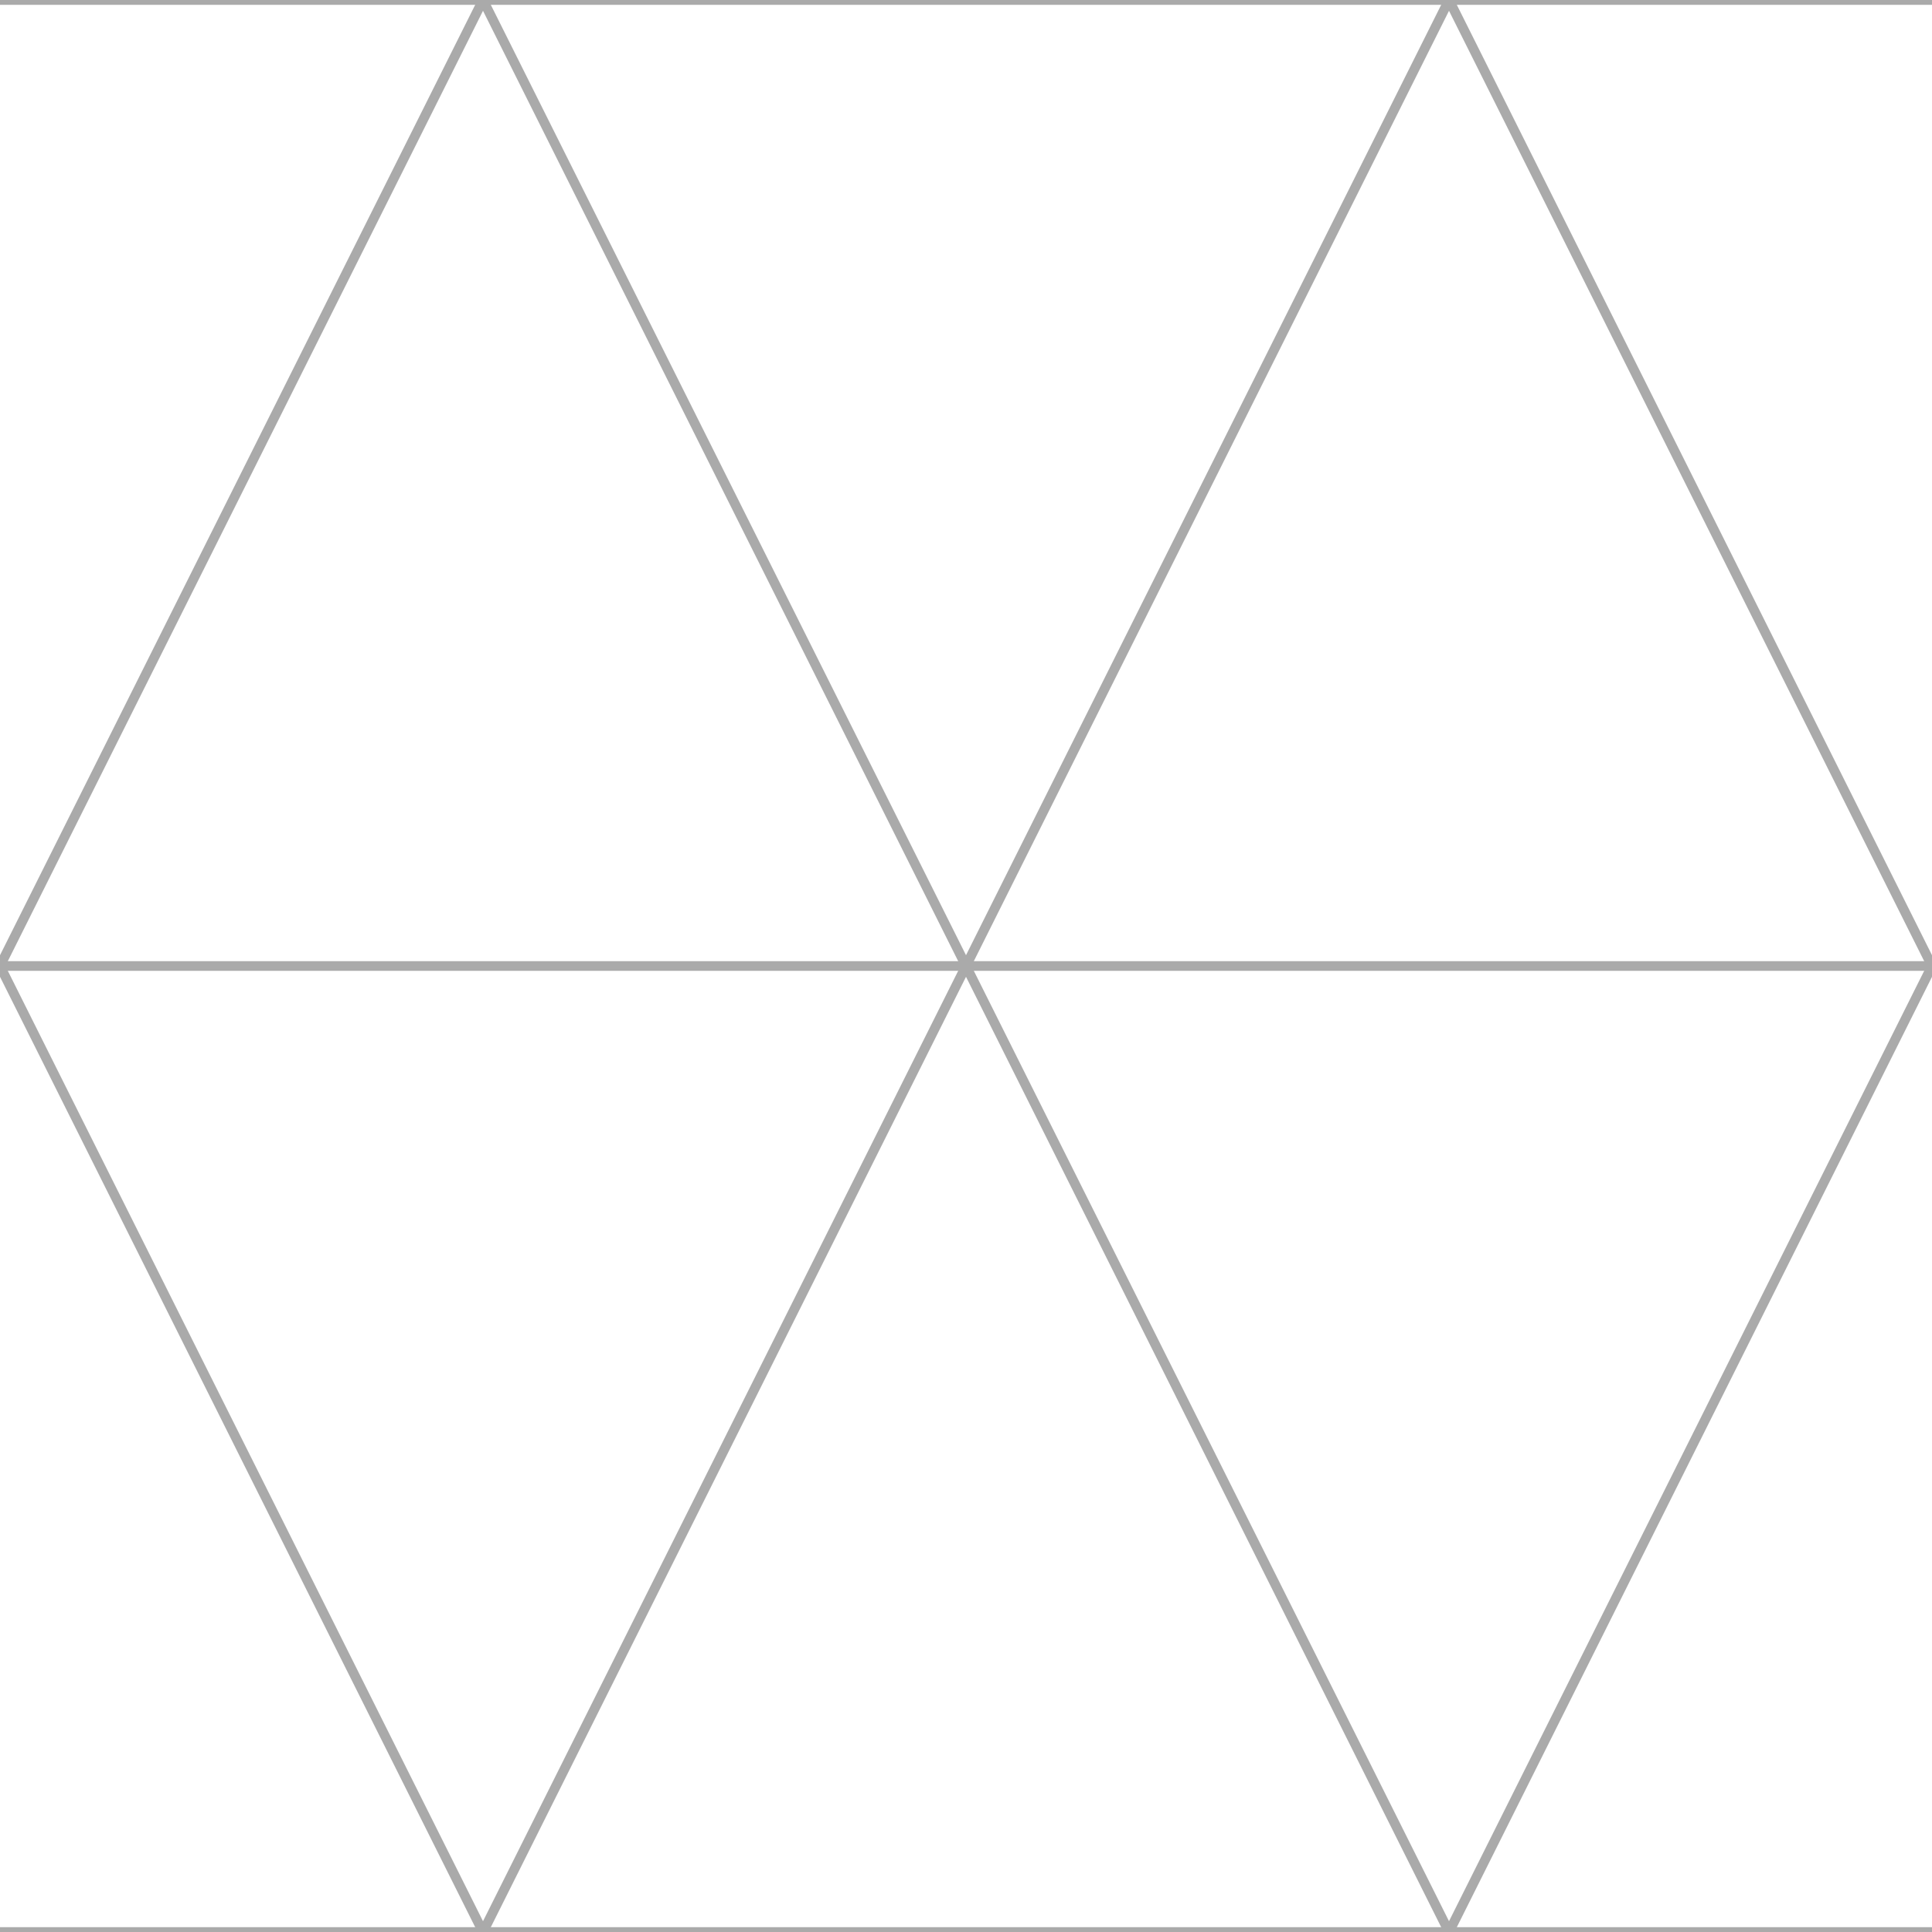 <svg xmlns="http://www.w3.org/2000/svg" width="200" height="200" viewBox="0 0 200 200" stroke-width="1">
    <path d="M50 0 L100 100" stroke="#aaaaaa" />
    <path d="M100 100 L0 100" stroke="#aaaaaa" />
    <path d="M0 100 L50 0" stroke="#aaaaaa" />
    <path d="M100 100 L150 0" stroke="#aaaaaa" />
    <path d="M200 100 L100 100" stroke="#aaaaaa" />
    <path d="M200 100 L150 0" stroke="#aaaaaa" />

    <path d="M0 100 L50 200" stroke="#aaaaaa" />
    <path d="M50 200 L100 100" stroke="#aaaaaa" />
    <path d="M100 100 L150 200" stroke="#aaaaaa" />
    <path d="M150 200 L200 100" stroke="#aaaaaa" />

    <path d="M0 0 L200 0" stroke="#aaaaaa" />
    <path d="M0 200 L200 200" stroke="#aaaaaa" />
</svg>